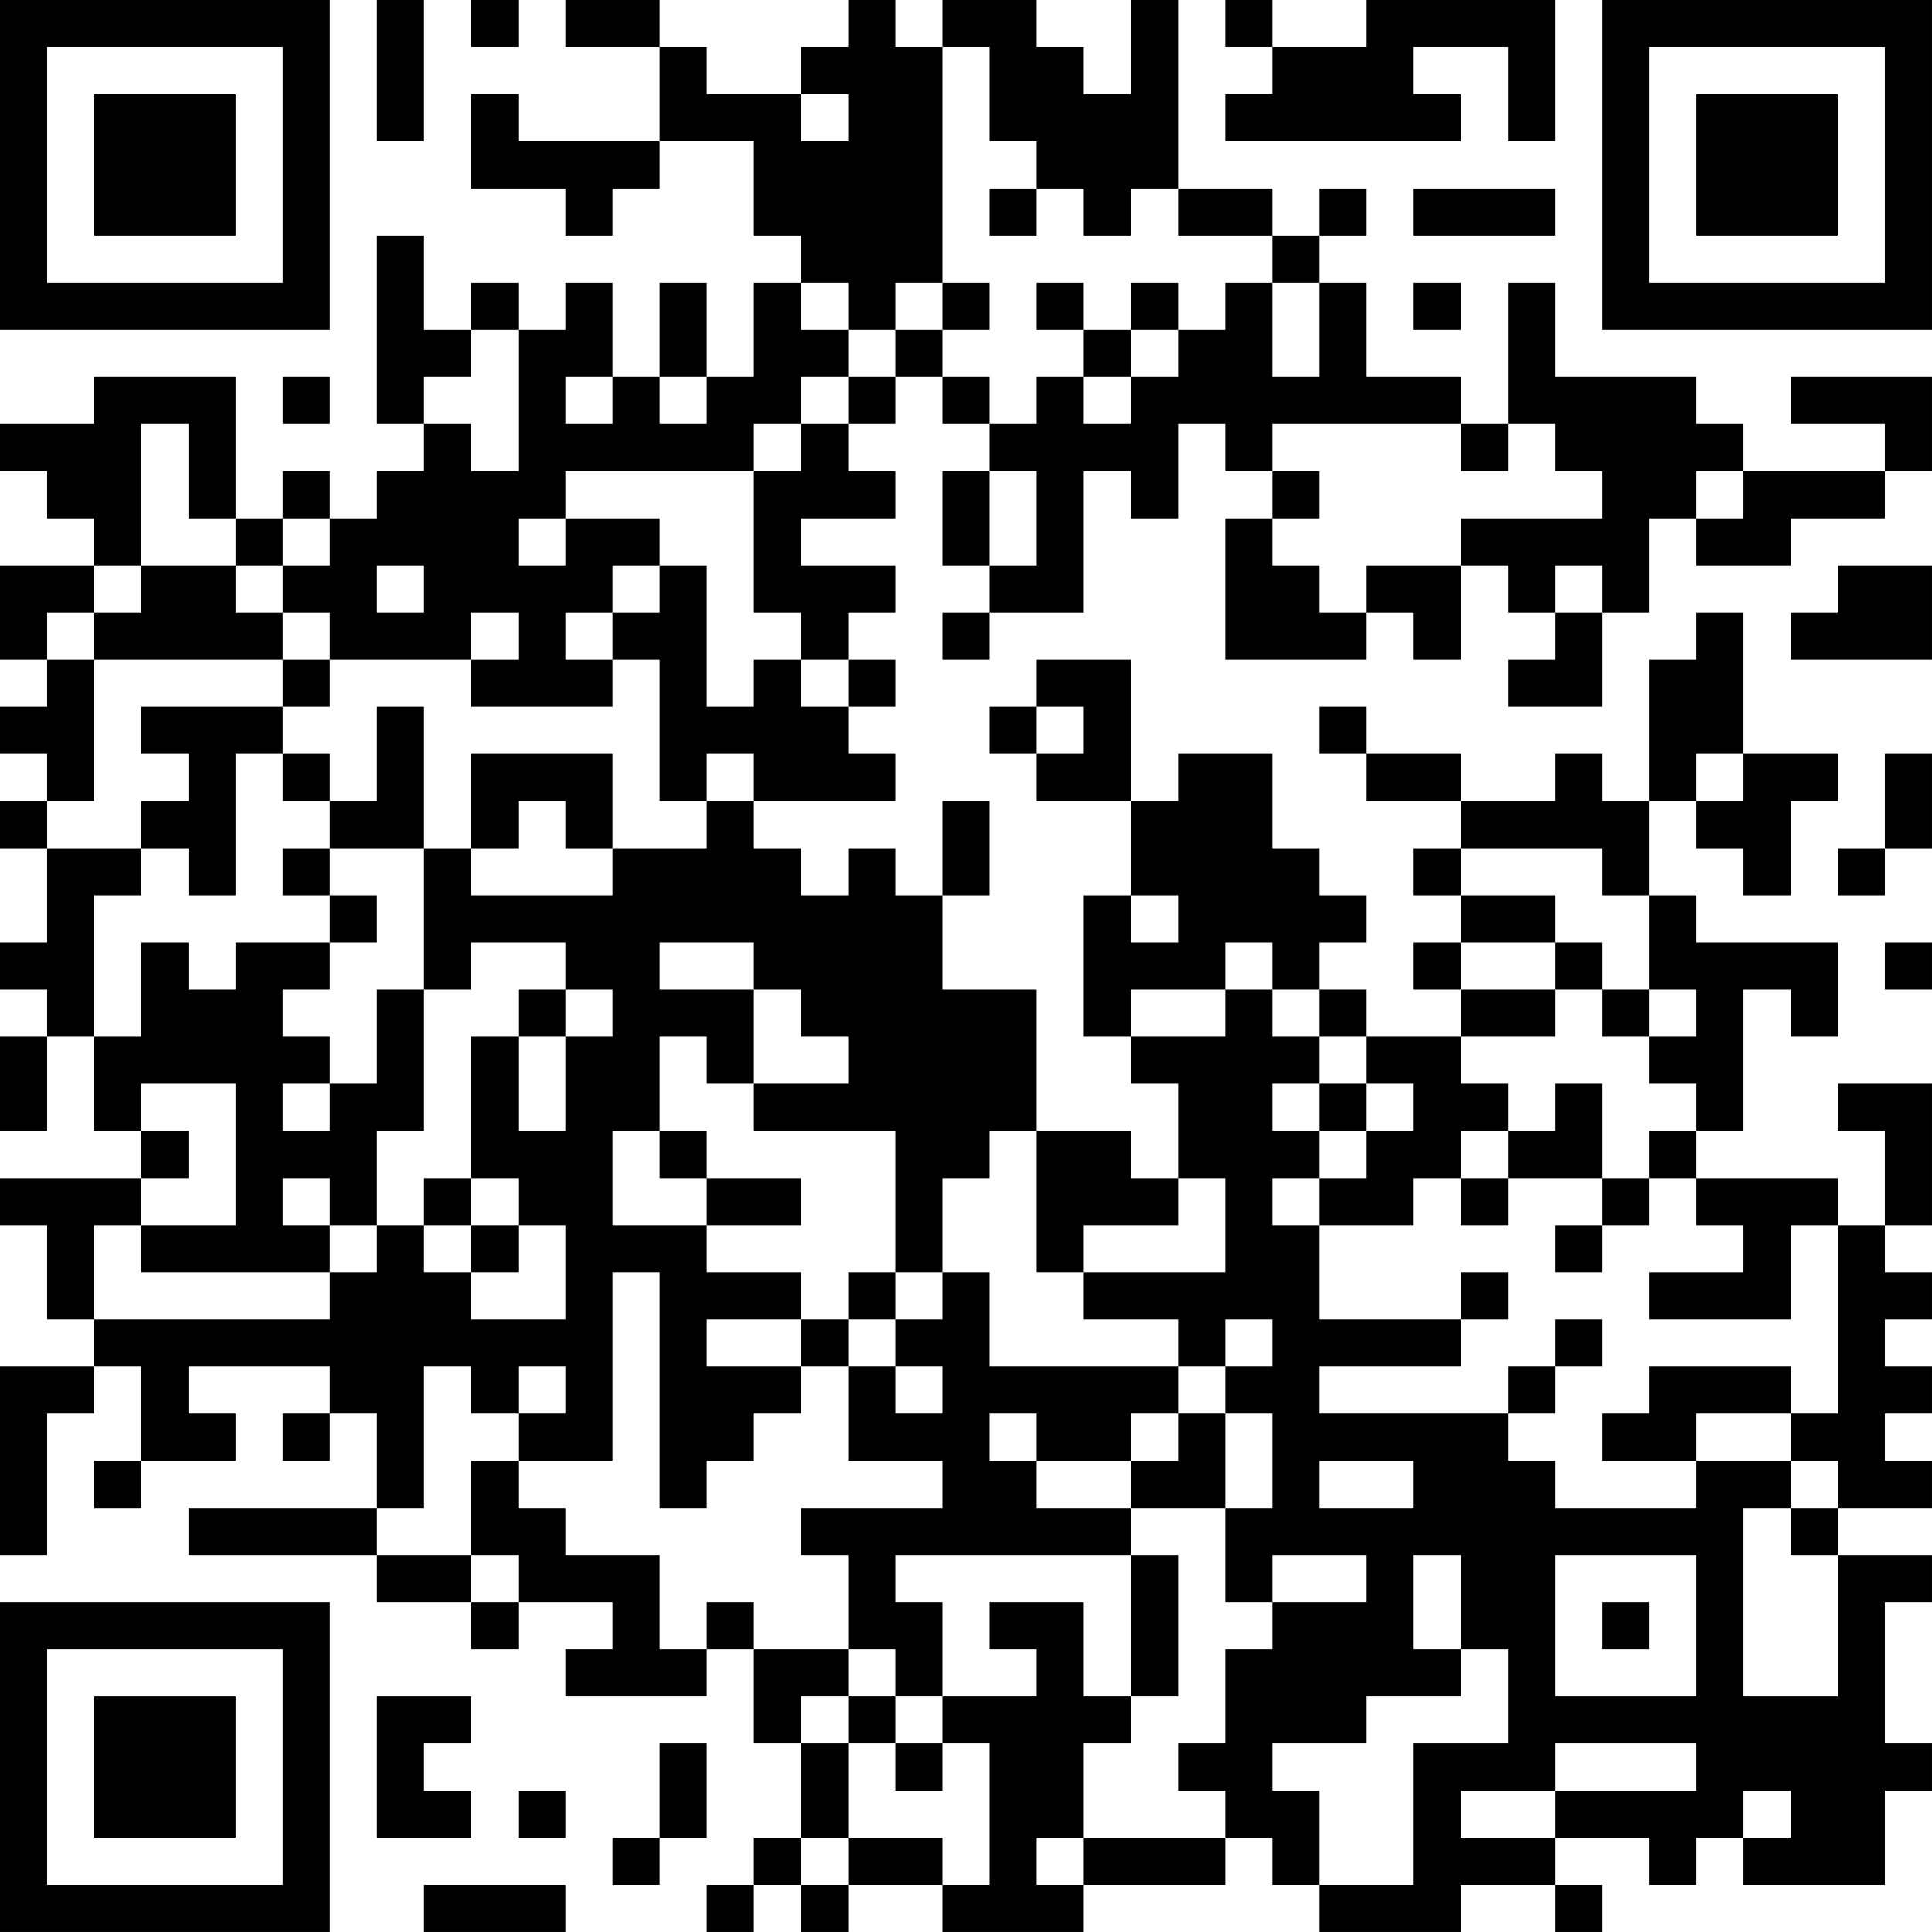 <?xml version="1.0" encoding="UTF-8"?>
<svg xmlns="http://www.w3.org/2000/svg" version="1.1" width="200" height="200" viewBox="0 0 200 200"><rect x="0" y="0" width="200" height="200" fill="#ffffff"/><g transform="scale(4.878)"><g transform="translate(0,0)"><path fill-rule="evenodd" d="M8 0L8 3L9 3L9 0ZM10 0L10 1L11 1L11 0ZM12 0L12 1L14 1L14 3L11 3L11 2L10 2L10 4L12 4L12 5L13 5L13 4L14 4L14 3L16 3L16 5L17 5L17 6L16 6L16 8L15 8L15 6L14 6L14 8L13 8L13 6L12 6L12 7L11 7L11 6L10 6L10 7L9 7L9 5L8 5L8 9L9 9L9 10L8 10L8 11L7 11L7 10L6 10L6 11L5 11L5 8L2 8L2 9L0 9L0 10L1 10L1 11L2 11L2 12L0 12L0 14L1 14L1 15L0 15L0 16L1 16L1 17L0 17L0 18L1 18L1 20L0 20L0 21L1 21L1 22L0 22L0 24L1 24L1 22L2 22L2 24L3 24L3 25L0 25L0 26L1 26L1 28L2 28L2 29L0 29L0 33L1 33L1 30L2 30L2 29L3 29L3 31L2 31L2 32L3 32L3 31L5 31L5 30L4 30L4 29L7 29L7 30L6 30L6 31L7 31L7 30L8 30L8 32L4 32L4 33L8 33L8 34L10 34L10 35L11 35L11 34L13 34L13 35L12 35L12 36L15 36L15 35L16 35L16 37L17 37L17 39L16 39L16 40L15 40L15 41L16 41L16 40L17 40L17 41L18 41L18 40L20 40L20 41L23 41L23 40L26 40L26 39L27 39L27 40L28 40L28 41L31 41L31 40L33 40L33 41L34 41L34 40L33 40L33 39L35 39L35 40L36 40L36 39L37 39L37 40L40 40L40 38L41 38L41 37L40 37L40 34L41 34L41 33L39 33L39 32L41 32L41 31L40 31L40 30L41 30L41 29L40 29L40 28L41 28L41 27L40 27L40 26L41 26L41 23L39 23L39 24L40 24L40 26L39 26L39 25L36 25L36 24L37 24L37 21L38 21L38 22L39 22L39 20L36 20L36 19L35 19L35 17L36 17L36 18L37 18L37 19L38 19L38 17L39 17L39 16L37 16L37 13L36 13L36 14L35 14L35 17L34 17L34 16L33 16L33 17L31 17L31 16L29 16L29 15L28 15L28 16L29 16L29 17L31 17L31 18L30 18L30 19L31 19L31 20L30 20L30 21L31 21L31 22L29 22L29 21L28 21L28 20L29 20L29 19L28 19L28 18L27 18L27 16L25 16L25 17L24 17L24 14L22 14L22 15L21 15L21 16L22 16L22 17L24 17L24 19L23 19L23 22L24 22L24 23L25 23L25 25L24 25L24 24L22 24L22 21L20 21L20 19L21 19L21 17L20 17L20 19L19 19L19 18L18 18L18 19L17 19L17 18L16 18L16 17L19 17L19 16L18 16L18 15L19 15L19 14L18 14L18 13L19 13L19 12L17 12L17 11L19 11L19 10L18 10L18 9L19 9L19 8L20 8L20 9L21 9L21 10L20 10L20 12L21 12L21 13L20 13L20 14L21 14L21 13L23 13L23 10L24 10L24 11L25 11L25 9L26 9L26 10L27 10L27 11L26 11L26 14L29 14L29 13L30 13L30 14L31 14L31 12L32 12L32 13L33 13L33 14L32 14L32 15L34 15L34 13L35 13L35 11L36 11L36 12L38 12L38 11L40 11L40 10L41 10L41 8L38 8L38 9L40 9L40 10L37 10L37 9L36 9L36 8L33 8L33 6L32 6L32 9L31 9L31 8L29 8L29 6L28 6L28 5L29 5L29 4L28 4L28 5L27 5L27 4L25 4L25 0L24 0L24 2L23 2L23 1L22 1L22 0L20 0L20 1L19 1L19 0L18 0L18 1L17 1L17 2L15 2L15 1L14 1L14 0ZM26 0L26 1L27 1L27 2L26 2L26 3L31 3L31 2L30 2L30 1L32 1L32 3L33 3L33 0L29 0L29 1L27 1L27 0ZM20 1L20 6L19 6L19 7L18 7L18 6L17 6L17 7L18 7L18 8L17 8L17 9L16 9L16 10L12 10L12 11L11 11L11 12L12 12L12 11L14 11L14 12L13 12L13 13L12 13L12 14L13 14L13 15L10 15L10 14L11 14L11 13L10 13L10 14L7 14L7 13L6 13L6 12L7 12L7 11L6 11L6 12L5 12L5 11L4 11L4 9L3 9L3 12L2 12L2 13L1 13L1 14L2 14L2 17L1 17L1 18L3 18L3 19L2 19L2 22L3 22L3 20L4 20L4 21L5 21L5 20L7 20L7 21L6 21L6 22L7 22L7 23L6 23L6 24L7 24L7 23L8 23L8 21L9 21L9 24L8 24L8 26L7 26L7 25L6 25L6 26L7 26L7 27L3 27L3 26L5 26L5 23L3 23L3 24L4 24L4 25L3 25L3 26L2 26L2 28L7 28L7 27L8 27L8 26L9 26L9 27L10 27L10 28L12 28L12 26L11 26L11 25L10 25L10 22L11 22L11 24L12 24L12 22L13 22L13 21L12 21L12 20L10 20L10 21L9 21L9 18L10 18L10 19L13 19L13 18L15 18L15 17L16 17L16 16L15 16L15 17L14 17L14 14L13 14L13 13L14 13L14 12L15 12L15 15L16 15L16 14L17 14L17 15L18 15L18 14L17 14L17 13L16 13L16 10L17 10L17 9L18 9L18 8L19 8L19 7L20 7L20 8L21 8L21 9L22 9L22 8L23 8L23 9L24 9L24 8L25 8L25 7L26 7L26 6L27 6L27 8L28 8L28 6L27 6L27 5L25 5L25 4L24 4L24 5L23 5L23 4L22 4L22 3L21 3L21 1ZM17 2L17 3L18 3L18 2ZM21 4L21 5L22 5L22 4ZM30 4L30 5L33 5L33 4ZM20 6L20 7L21 7L21 6ZM22 6L22 7L23 7L23 8L24 8L24 7L25 7L25 6L24 6L24 7L23 7L23 6ZM30 6L30 7L31 7L31 6ZM10 7L10 8L9 8L9 9L10 9L10 10L11 10L11 7ZM6 8L6 9L7 9L7 8ZM12 8L12 9L13 9L13 8ZM14 8L14 9L15 9L15 8ZM27 9L27 10L28 10L28 11L27 11L27 12L28 12L28 13L29 13L29 12L31 12L31 11L34 11L34 10L33 10L33 9L32 9L32 10L31 10L31 9ZM21 10L21 12L22 12L22 10ZM36 10L36 11L37 11L37 10ZM3 12L3 13L2 13L2 14L6 14L6 15L3 15L3 16L4 16L4 17L3 17L3 18L4 18L4 19L5 19L5 16L6 16L6 17L7 17L7 18L6 18L6 19L7 19L7 20L8 20L8 19L7 19L7 18L9 18L9 15L8 15L8 17L7 17L7 16L6 16L6 15L7 15L7 14L6 14L6 13L5 13L5 12ZM8 12L8 13L9 13L9 12ZM33 12L33 13L34 13L34 12ZM39 12L39 13L38 13L38 14L41 14L41 12ZM22 15L22 16L23 16L23 15ZM10 16L10 18L11 18L11 17L12 17L12 18L13 18L13 16ZM36 16L36 17L37 17L37 16ZM40 16L40 18L39 18L39 19L40 19L40 18L41 18L41 16ZM31 18L31 19L33 19L33 20L31 20L31 21L33 21L33 22L31 22L31 23L32 23L32 24L31 24L31 25L30 25L30 26L28 26L28 25L29 25L29 24L30 24L30 23L29 23L29 22L28 22L28 21L27 21L27 20L26 20L26 21L24 21L24 22L26 22L26 21L27 21L27 22L28 22L28 23L27 23L27 24L28 24L28 25L27 25L27 26L28 26L28 28L31 28L31 29L28 29L28 30L32 30L32 31L33 31L33 32L36 32L36 31L38 31L38 32L37 32L37 36L39 36L39 33L38 33L38 32L39 32L39 31L38 31L38 30L39 30L39 26L38 26L38 28L35 28L35 27L37 27L37 26L36 26L36 25L35 25L35 24L36 24L36 23L35 23L35 22L36 22L36 21L35 21L35 19L34 19L34 18ZM24 19L24 20L25 20L25 19ZM14 20L14 21L16 21L16 23L15 23L15 22L14 22L14 24L13 24L13 26L15 26L15 27L17 27L17 28L15 28L15 29L17 29L17 30L16 30L16 31L15 31L15 32L14 32L14 27L13 27L13 31L11 31L11 30L12 30L12 29L11 29L11 30L10 30L10 29L9 29L9 32L8 32L8 33L10 33L10 34L11 34L11 33L10 33L10 31L11 31L11 32L12 32L12 33L14 33L14 35L15 35L15 34L16 34L16 35L18 35L18 36L17 36L17 37L18 37L18 39L17 39L17 40L18 40L18 39L20 39L20 40L21 40L21 37L20 37L20 36L22 36L22 35L21 35L21 34L23 34L23 36L24 36L24 37L23 37L23 39L22 39L22 40L23 40L23 39L26 39L26 38L25 38L25 37L26 37L26 35L27 35L27 34L29 34L29 33L27 33L27 34L26 34L26 32L27 32L27 30L26 30L26 29L27 29L27 28L26 28L26 29L25 29L25 28L23 28L23 27L26 27L26 25L25 25L25 26L23 26L23 27L22 27L22 24L21 24L21 25L20 25L20 27L19 27L19 24L16 24L16 23L18 23L18 22L17 22L17 21L16 21L16 20ZM33 20L33 21L34 21L34 22L35 22L35 21L34 21L34 20ZM40 20L40 21L41 21L41 20ZM11 21L11 22L12 22L12 21ZM28 23L28 24L29 24L29 23ZM33 23L33 24L32 24L32 25L31 25L31 26L32 26L32 25L34 25L34 26L33 26L33 27L34 27L34 26L35 26L35 25L34 25L34 23ZM14 24L14 25L15 25L15 26L17 26L17 25L15 25L15 24ZM9 25L9 26L10 26L10 27L11 27L11 26L10 26L10 25ZM18 27L18 28L17 28L17 29L18 29L18 31L20 31L20 32L17 32L17 33L18 33L18 35L19 35L19 36L18 36L18 37L19 37L19 38L20 38L20 37L19 37L19 36L20 36L20 34L19 34L19 33L24 33L24 36L25 36L25 33L24 33L24 32L26 32L26 30L25 30L25 29L21 29L21 27L20 27L20 28L19 28L19 27ZM31 27L31 28L32 28L32 27ZM18 28L18 29L19 29L19 30L20 30L20 29L19 29L19 28ZM33 28L33 29L32 29L32 30L33 30L33 29L34 29L34 28ZM35 29L35 30L34 30L34 31L36 31L36 30L38 30L38 29ZM21 30L21 31L22 31L22 32L24 32L24 31L25 31L25 30L24 30L24 31L22 31L22 30ZM28 31L28 32L30 32L30 31ZM30 33L30 35L31 35L31 36L29 36L29 37L27 37L27 38L28 38L28 40L30 40L30 37L32 37L32 35L31 35L31 33ZM33 33L33 36L36 36L36 33ZM34 34L34 35L35 35L35 34ZM8 36L8 39L10 39L10 38L9 38L9 37L10 37L10 36ZM14 37L14 39L13 39L13 40L14 40L14 39L15 39L15 37ZM33 37L33 38L31 38L31 39L33 39L33 38L36 38L36 37ZM11 38L11 39L12 39L12 38ZM37 38L37 39L38 39L38 38ZM9 40L9 41L12 41L12 40ZM0 0L0 7L7 7L7 0ZM1 1L1 6L6 6L6 1ZM2 2L2 5L5 5L5 2ZM34 0L34 7L41 7L41 0ZM35 1L35 6L40 6L40 1ZM36 2L36 5L39 5L39 2ZM0 34L0 41L7 41L7 34ZM1 35L1 40L6 40L6 35ZM2 36L2 39L5 39L5 36Z" fill="#000000"/></g></g></svg>
